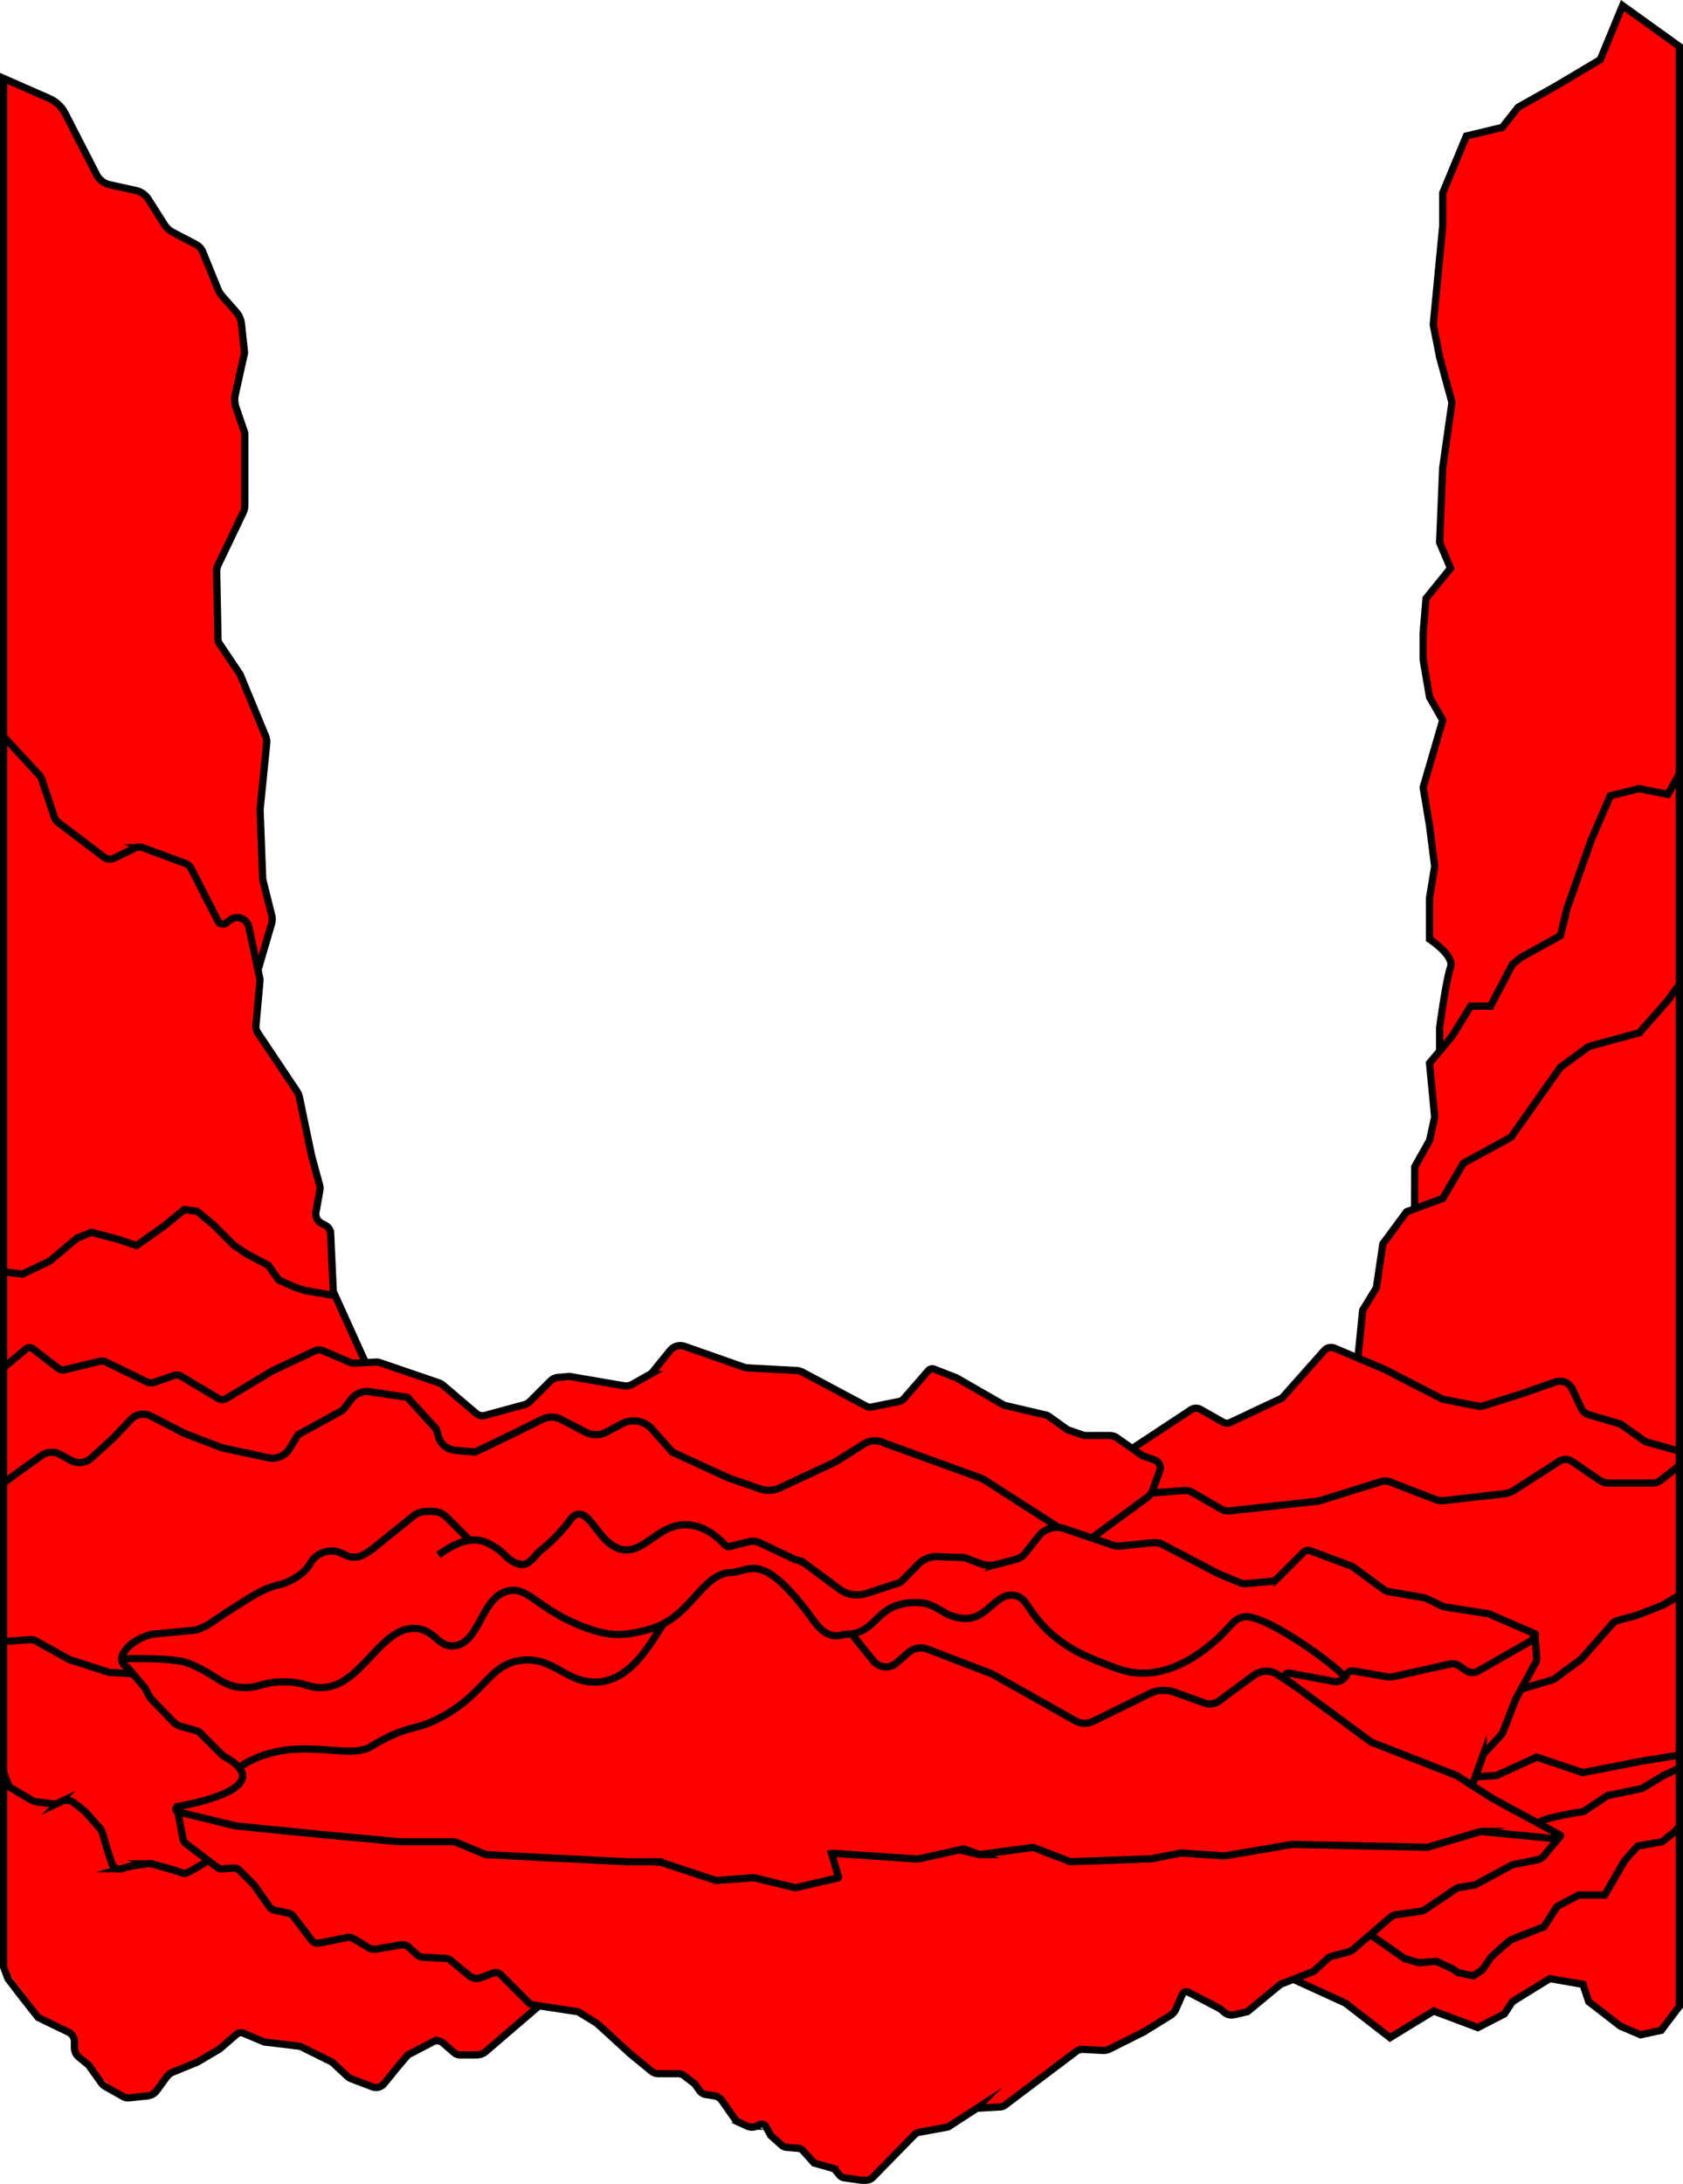 <svg id="CONTENT"
    xmlns="http://www.w3.org/2000/svg" viewBox="0 0 1169 1515.9">
    <defs>
        <style>.cls-1,.cls-3{fill:red;}.cls-1,.cls-2{stroke:#000;}.cls-1,.cls-2,.cls-4{stroke-miterlimit:10;stroke-width:5px;}.cls-2,.cls-4{fill:none;}.cls-4{stroke:#000;}</style>
    </defs>
    <g id="I_JUNCTION_HAUT" data-name="I JUNCTION HAUT">
        <g id="Falaise_Droite_Haut" data-name="Falaise Droite Haut">
            <path class="cls-1" d="M1000.94,730.82V714.49s4.56-33.83,7.56-41.83-14.57-19.5-14.57-19.5V624.49l3.57-21.83-3.57-28.17-4.43-26.67,13.59-46.66-9.16-16-4.43-26v-18.5l2-24,17-21-7.56-17.84,2.15-52,6.41-45.16-8.56-31.5-4.44-22.5,6.59-68.5v-23l16.41-39.5,25-6,11-14,25-14,32-19L1128,5.13l39.5,28.37V584" transform="translate(-1 -1.26)"/>
            <polyline class="cls-1" points="982.5 845.9 982.64 809.9 992.92 791.67 996.5 775.4 992.92 737.9 1008.5 719.4 1021.5 698.4 1035.33 698.4 1050.5 669.4 1056.5 664.56 1083.89 649.45 1088.5 630.4 1105.5 582.4 1118.5 552.4 1138.5 547.4 1158.5 551.4 1166.5 537.24 1166.5 700.74"/>
            <polyline class="cls-1" points="941.5 959.4 946.5 909.4 956 893.9 960.5 863.4 977 841.08 1002.09 831.9 1016.5 807.4 1049.5 789.4 1083.89 740.76 1103.5 726.4 1138.67 716.86 1158.5 694.4 1166.5 683.24 1166.5 1007.74"/>
        </g>
        <g id="Falaise_Gauche_Haut" data-name="Falaise Gauche Haut">
            <path class="cls-1" d="M180.5,673.66l9.06-31a11.39,11.39,0,0,0,.17-6.1l-6.23-24.92-1.84-48.4,4.59-46.09a10.17,10.17,0,0,0-.71-4.85L167.8,469.38,153.43,448a5.61,5.61,0,0,1-1-3.05l-.92-46.87a10.42,10.42,0,0,1,1-4.69l17.34-36.21a12.26,12.26,0,0,0,1.2-5.29V302.76a5.6,5.6,0,0,0-.3-1.82l-5.76-16.78a16.86,16.86,0,0,1-.52-9.15l6.4-28.91-2.13-19.84A15.42,15.42,0,0,0,165,217.7l-9.33-10.56a19.68,19.68,0,0,1-3.44-5.55l-10.31-25.38a10.49,10.49,0,0,0-4.84-5.33L121,162.48a14.71,14.71,0,0,1-5.63-5.16l-11.3-17.76a13.85,13.85,0,0,0-8.69-6.1l-18.2-4a13.53,13.53,0,0,1-9.09-7L46.29,80A22.85,22.85,0,0,0,34.88,69.44L3.5,55.66v490.5" transform="translate(-1 -1.26)"/>
            <polyline class="cls-2" points="179.06 716.86 167.27 712.56 147 707.9 122 691.9 103.33 674.07 86.5 661.9 51 650.9 31.33 674.07 2.5 687.9"/>
            <path class="cls-1" d="M261.5,961.66l-29-64-1.82-40.14a6.82,6.82,0,0,0-3.6-5.69l-2.87-1.53a7.25,7.25,0,0,1-3.73-7.67l2.69-15.15a8.2,8.2,0,0,0-.16-3.62l-5.51-20.2-8.57-41a10.91,10.91,0,0,0-1.59-3.77l-27.28-40.8a7.85,7.85,0,0,1-1.28-5l2.79-30.92a6.52,6.52,0,0,0-.12-2l-7.65-35.52a8.18,8.18,0,0,0-12.91-4.82L158.07,642a3.76,3.76,0,0,1-5.6-1.29L133.71,604a6.79,6.79,0,0,0-3.71-3.3l-29.46-10.94a7.64,7.64,0,0,0-6,.26L80.08,597a6.54,6.54,0,0,1-6.74-.68L41.56,572.21a8.3,8.3,0,0,1-2.87-4l-8.76-26.27a6.22,6.22,0,0,0-1.35-2.28l-23.08-25-2-2v470.5" transform="translate(-1 -1.26)"/>
            <polyline class="cls-2" points="232.84 899.33 212.21 895.9 204.5 893.4 193.5 888.4 186.5 878.4 171.5 870.4 162.5 864.4 148.5 850.4 137 840.83 128 839.56 113.5 851.4 94.75 864.56 82.5 860.4 63.5 855.4 53.5 859.4 34.5 875.4 15.5 884.4 2.5 882.75"/>
        </g>
        <g id="Socle">
            <polyline class="cls-3" points="0.5 1004.9 87 979.9 252 961.9 337 986.9 417 975.9 547 1004.9 646 991.9 755 1041.75 963 1020.25 1076 1013.55 1168 1013.9 1167 1391.74 1153 1407.74 1139 1412.74 1124 1405.74 1104 1390.74 1098 1376.74 1076 1373.74 1045 1396.74 1027 1407.74 995 1396.74 964 1413.74 934 1390.74 916 1381.74 897 1374.74 864 1396.74 855 1399.74 825 1382.74 821 1383.74 815 1397.74 768 1424.74 749 1422.74 696 1462.74 679 1463.74 660 1475.74 637 1480.74 620 1497.74 603.23 1512.74 597 1511.74 584 1509.74 573 1503.74 563 1498.74 555 1490.74 543 1489.74 538 1483.74 529.39 1474.16 520 1475.74 511 1470.74 504 1458.74 487 1450.74 473 1440.74 456 1439.74 428 1416.74 403 1395.74 375 1394.74 350 1415.74 333 1427.74 316 1424.74 303 1416.74 283 1426.74 264 1447.74 248 1444.74 232 1430.74 199 1418.74 167 1412.74 143.52 1426.78 118 1437.74 106 1452.74 92 1455.74 82 1452.74 55 1428.74 52 1412.74 30 1401.74 3 1365.74"/>
            <path class="cls-2" d="M87.5,1152.66c16.88-.36,36.13,0,44,3,19.44,7.37,23.42,16.66,39,17,10.77.22,13.21-4.12,28-4,13.19.1,16,3.59,24,4,29.5,1.48,42.18-43.61,68-41,13,1.31,14.75,13.22,26,12,18-2,18.23-33.08,37-38,14.78-3.89,21.14,13.71,56,26,17,6,26.34,4.69,41,1,31.35-7.91,36.43-39.07,59-40,12.66-.53,21-16,57,34,10.48,14.55,19.19,9,22,9,23-.13,19.67-22.74,50-22,14.5.35,17.67,10.74,33,11,15.64.26,21-18,34-16,9.45,1.46,8.87,11.45,25,26,12.76,11.51,25.87,16.75,34,20,12.64,5,20.37,8.14,31,8,23.67-.33,42.51-16.45,49-22,11.58-9.92,12.39-15.19,20-17,12.92-3.08,58.84,29.26,69,40" transform="translate(-1 -1.26)"/>
            <path class="cls-2" d="M167.5,1227.66c37-24,74.18-3.91,91-14,25-15,29.08-11,44-18,35.69-16.76,37.06-39.36,61-42,22.91-2.53,31.09,17.13,54,15,21.12-2,33.81-23.79,44-40" transform="translate(-1 -1.26)"/>
            <path class="cls-2" d="M593.5,1136.66l14.2,17.5a11.19,11.19,0,0,0,16,1.39l8.25-7.17a13.23,13.23,0,0,1,13.44-2.37l44.68,17.15L748,1195.75a13.16,13.16,0,0,0,12.26.35l39.15-19.23a22.38,22.38,0,0,1,17.45-1l20.84,7.51a10.84,10.84,0,0,0,10.09-1.47l24.09-17.77a14.5,14.5,0,0,1,16.62-.43l12.48,8.26" transform="translate(-1 -1.26)"/>
            <path class="cls-2" d="M124.5,1258.66l3.62,19a5.31,5.31,0,0,0,2,3.26l21.75,16.52a5.31,5.31,0,0,0,3.65,1.07l7.21-.61a6,6,0,0,1,4.71,1.73l10.05,10.05,10.68,15.12a5.85,5.85,0,0,0,3.56,2.36l9.38,2a6.49,6.49,0,0,1,3.85,2.44l12.43,16.31a5.56,5.56,0,0,0,5.5,2.08l19.3-3.86a6.07,6.07,0,0,1,4.31.74l10.71,6.43a7.18,7.18,0,0,0,4.9.91l17.44-3a6.08,6.08,0,0,1,5.15,1.48l6,5.37a6.89,6.89,0,0,0,4.26,1.76l15.44.77a6.36,6.36,0,0,1,3.75,1.46L327,1372.7a7.93,7.93,0,0,0,7.88,1.33l8.55-3.2a5.18,5.18,0,0,1,5.48,1.18l12.64,12.65,6.47,6.47a6.59,6.59,0,0,0,3.67,1.85l29.9,4.53a4.85,4.85,0,0,1,1.79.66l12.17,7.49,23,21,14.78,12.17a8,8,0,0,0,5.1,1.83H472a6.84,6.84,0,0,1,4.17,1.41l7.32,5.59,3.4,4.76a6.66,6.66,0,0,0,4.31,2.69l6.24,1a7.44,7.44,0,0,1,4.84,3l9,12.81a7.5,7.5,0,0,0,3,2.51l5.85,2.66a7.56,7.56,0,0,0,6.52-.12l2.09-1a3.13,3.13,0,0,1,4.13,1.28l3.55,6.39,7.41,6.58a6.35,6.35,0,0,0,3.71,1.59l8.19.68a4.28,4.28,0,0,1,2.82,1.4l7.87,8.75,12.59,3.59a4.76,4.76,0,0,1,2.35,1.53l2.77,3.33a5.2,5.2,0,0,0,3.28,1.83l12,1.72h3a6.83,6.83,0,0,0,4.88-2.06L636,1483.25a6.93,6.93,0,0,1,3.73-2l18.55-3.37a6.42,6.42,0,0,0,2.35-.94l18-11.68a4.28,4.28,0,0,1,2.08-.68l15.15-.84a5.66,5.66,0,0,0,3.09-1.13l49.6-37.43a7,7,0,0,1,4.57-1.4l14,.74a9.32,9.32,0,0,0,4.61-1l23.82-11.91,18.5-11.45a9.5,9.5,0,0,0,3.68-4.25l4.48-10.24a3.12,3.12,0,0,1,4.31-1.52l22,11.46,3,2.53a7.79,7.79,0,0,0,6.71,1.6l9.25-2.13,23-19,23-9,9.86-9a6.33,6.33,0,0,1,2.63-1.43l11.37-3a9.78,9.78,0,0,0,3.82-2l25.61-22.08a7.69,7.69,0,0,1,4-1.79l16.81-2.41a8.45,8.45,0,0,0,3.58-1.38l21.1-14.24a5.47,5.47,0,0,1,2.17-.86l11.1-1.79,25.24-13.6a5.61,5.61,0,0,1,1.61-.57l16.43-3.29a7.85,7.85,0,0,0,4.5-2.67l11.33-13.52" transform="translate(-1 -1.26)"/>
            <path class="cls-1" d="M93.21,1163,77,1162.16l-28-9-22.81-12.78a8.26,8.26,0,0,0-4.69-1l-18,1.31v-110.5" transform="translate(-1 -1.26)"/>
            <path class="cls-1" d="M787.5,1006.66l40.82-26.91a6.22,6.22,0,0,1,6.49-.22l15.62,8.82a5.68,5.68,0,0,0,5.24.2l35.83-16.89,29.23-32.9a6.5,6.5,0,0,1,7.4-1.67l34.37,14.57,40.59,20.83,23.87,4.67a10.25,10.25,0,0,0,5-.28l26.36-8.27,23-8.08a9.58,9.58,0,0,1,11.85,5l6.11,13.09a8.71,8.71,0,0,0,5.43,4.66l21.79,6.4L1144,1002l23.5,6.54v10l-13.5,10.57a10.13,10.13,0,0,1-5.45,1.59h-30.21a10.87,10.87,0,0,1-6.1-1.88l-19.42-13.19a7.92,7.92,0,0,0-8.72-.12l-31.31,20.08a16.89,16.89,0,0,1-7.17,2.55l-42,4.75a11.06,11.06,0,0,1-5.25-.68l-32-12.38a8.88,8.88,0,0,0-5.91-.2l-42.33,13.2a13.06,13.06,0,0,1-2.41.5L855.12,1050a9.53,9.53,0,0,1-5.84-1.22L828.89,1037a8.89,8.89,0,0,0-5.14-1.16l-23.25,1.79" transform="translate(-1 -1.26)"/>
            <path class="cls-2" d="M1023.5,1240.66l7.59-20.89a5.85,5.85,0,0,1,1.22-2l11.18-12a7.91,7.91,0,0,0,1.55-2.48l8.63-22.29,14.13-26a4.94,4.94,0,0,0,.59-2.74l-1.33-16.73" transform="translate(-1 -1.26)"/>
            <path class="cls-2" d="M1167.5,1019.16v89.34l-11.77,7a4,4,0,0,1-.47.22l-17.76,6.91-12.89,3.43a7.26,7.26,0,0,0-3.56,2.2L1100,1152.12a6.3,6.3,0,0,1-1,1l-18.13,13.38a5.47,5.47,0,0,1-1.76.87l-21.54,6.33" transform="translate(-1 -1.26)"/>
            <path class="cls-2" d="M145.5,1292.66s-15,10-17,9c-1.68-.85-16.94-5.23-21.73-6.6a7,7,0,0,0-2.91-.19l-12.36,1.79-6,1.7a5.59,5.59,0,0,1-6.86-3.68l-3.19-10L72,1273.19a7.3,7.3,0,0,0-1.54-2.74L60,1258.66l-7.56-6a8.43,8.43,0,0,0-8.8-1l-1.89.9a8.52,8.52,0,0,1-4.72.73L26.92,1252a12.16,12.16,0,0,1-4.53-1.56L7.5,1241.66l-4-10v135l3,8,9.17,12,11.83,15,21,10.14a7.39,7.39,0,0,1,4.18,6.66v4.22a8.35,8.35,0,0,0,3.08,6.48l6.75,5.5,8.73,12.22a9.8,9.8,0,0,0,3.17,2.84l12,6.78a7.38,7.38,0,0,0,4.39.91l12.7-1.34a9,9,0,0,0,6.32-3.63l7-9.57a9.81,9.81,0,0,1,4.17-3.26l17-6.95,14.54-8.54a10.56,10.56,0,0,0,1.49-1.06l11.24-9.66a4.76,4.76,0,0,1,4.94-.77l14.29,6,25,3,22.17,11,10.63,9.88a8.48,8.48,0,0,0,2.72,1.7l14.52,5.52a7.34,7.34,0,0,0,8.31-2.23l9.65-11.87,6.83-8,17.52-9.11a6.09,6.09,0,0,1,6.77.78l8,6.89a6,6,0,0,0,3.88,1.44H332a10.09,10.09,0,0,0,6.2-2.14l37.27-32" transform="translate(-1 -1.26)"/>
            <path class="cls-4" d="M3.5,1369.16" transform="translate(-1 -1.26)"/>
            <path class="cls-2" d="M953.5,1344.66l23,16,10,3,12-1s14,6,14,7,12,3,12,3l6-4,6.28-9,7.72-7,6-5,23-9,9-14,15-8h18.17l13.83-24,9-10,17-3,10-8,2-3.16v-49l-26,4.16-41,8-32.1-10.73-27.9,12.73-15,1" transform="translate(-1 -1.26)"/>
            <path class="cls-2" d="M1069.5,1266.66c4-4,31.44-8,31.44-8l16.56-11,24-5,15-9,12-5.62" transform="translate(-1 -1.26)"/>
            <polyline class="cls-4" points="1166.5 1267.9 1166.5 1392.74 1164.5 1395.24 1153.89 1409.29 1139.5 1412.4 1125.5 1406.4 1103.5 1389.4 1099.5 1377.4 1076.5 1373.4 1050.5 1389.4 1044.95 1397.9 1026.5 1407.4 995.78 1395.9 965.5 1414.4 934.5 1390.4 899.5 1374.4"/>
            <line class="cls-2" x1="1166.5" y1="1219.74" x2="1166.5" y2="1107.74"/>
            <line class="cls-4" x1="2.5" y1="1139.4" x2="2.5" y2="1235.9"/>
            <path class="cls-1" d="M736.5,1061.66l-51.46-33a17,17,0,0,0-3.26-1.61l-66.52-24.14a14.31,14.31,0,0,0-14.17.62L581,1016.16,542.73,1034a18.35,18.35,0,0,1-13.75.71l-22-7.57-39-18-14-15.8a17.26,17.26,0,0,0-21-3.79l-10.84,5.78a15.35,15.35,0,0,1-14.31.06l-16.89-8.81a14.69,14.69,0,0,0-13.28-.15L356,997.16l-25,12-13.78-1.2a13.45,13.45,0,0,1-11.76-9.7l-1.46-5.1-20-22-26.23-3.86a13.53,13.53,0,0,0-12.62,5L239,980.16l-31,17-5.85,9.57a13.93,13.93,0,0,1-14.8,6.36L155,1006.16l-26-10-23.13-11.94a11.78,11.78,0,0,0-14,2.37L80,999.16l-15.59,14.17a12.17,12.17,0,0,1-14,1.68l-7.69-4.2a12.21,12.21,0,0,0-12.93.79L15,1022.16l-11.5,8.5v-80l15.72-13.18a3.71,3.71,0,0,1,4.59,0L41.36,951a5.63,5.63,0,0,0,4.77,1l24.56-5.93a5.2,5.2,0,0,1,3.49.38l28.82,14a6.76,6.76,0,0,0,5.13.32L122,956a5.56,5.56,0,0,1,4.69.49l25.81,15.4a5.77,5.77,0,0,0,5.92,0l32-19.22L219.55,939a7.24,7.24,0,0,1,5.94-.1l18.44,7.9a8.47,8.47,0,0,0,3.72.66l6-.32,8.49-.45a7.14,7.14,0,0,1,2.67.37L306,961.16a8,8,0,0,1,2.63,1.49l23,19.59a7.06,7.06,0,0,0,6.44,1.43l27.23-7.42a8.5,8.5,0,0,0,3.76-2.18l14.26-14.26a8.41,8.41,0,0,1,5.18-2.43l8-.72,37.92,6.47a8.81,8.81,0,0,0,5.8-1l12-6.76a7.39,7.39,0,0,0,2.15-1.82l12.06-14.89a9.11,9.11,0,0,1,10.1-2.87l41.12,14.41a9.66,9.66,0,0,0,2.72.54l33.77,1.8a10.58,10.58,0,0,1,4.39,1.22l44.62,23.78a4.31,4.31,0,0,0,2.9.43l19.44-3.91a5.9,5.9,0,0,0,3.31-1.92l17-19.53a3.65,3.65,0,0,1,4.09-1l15.6,6.07,32.18,18.53a6.49,6.49,0,0,0,1.74.68l28,6.52a5.81,5.81,0,0,1,2.07.94l13.06,9.33,11.61,4h17.58a8.9,8.9,0,0,1,5.11,1.61l17.7,12.39,8.44,3a5.86,5.86,0,0,1,3.54,7.53l-4.9,13.49a10.42,10.42,0,0,1-3.63,4.83l-38.45,28.14" transform="translate(-1 -1.26)"/>
            <path class="cls-2" d="M328.5,1071.66l-17.28-17.29a13.53,13.53,0,0,0-8.6-3.93,43.79,43.79,0,0,0-7.24.08,13.47,13.47,0,0,0-7.1,2.92l-27.45,22.11a50,50,0,0,1-7.5,5,13.33,13.33,0,0,1-12.14.22l-2.95-1.41a17,17,0,0,0-21.26,6.27c-2.66,4.33-5.39,9.17-19,14.84a4.7,4.7,0,0,1-.88.27c-13.68,3-19.81,7.82-37.55,18.91-.3.18-14.58,9.81-15,10s-4.56,2-6.3,2.71a4.61,4.61,0,0,1-1.37.35l-30,2.9a3.82,3.82,0,0,0-.69.12c-15.49,4-26.35,16.83-17.27,22.56a4.52,4.52,0,0,1,1.06.88l11.23,13.1a4.78,4.78,0,0,1,.57.84c1,1.87,3.46,7,4.51,7.72l15.07,15.57a11.9,11.9,0,0,0,5.37,3.21c4.48,1.27,12.11,3.34,12.39,3.63l16.66,16.66.1.07c34.4,18.44-4.06,30.29-31.11,35.19a1.9,1.9,0,0,0-.11,3.72l29.05,7.12,9.9,2.42a13,13,0,0,0,1.87.32l59.05,5.91,54,5h38.1a.51.51,0,0,1,.17,0l21.68,8.94.15,0,38.92,2,60,3h21.43a.34.34,0,0,1,.14,0l39.34,13a.55.55,0,0,0,.18,0l25.84-2h.14l28.83,7a.34.34,0,0,0,.2,0l29.44-6.87a.45.45,0,0,0,.33-.56l-4.69-15.93a.45.45,0,0,1,.46-.57l59.3,4h.12l31.81-7a.42.42,0,0,1,.25,0l10.78,3.92a.49.49,0,0,0,.21,0l36.78-5a.42.42,0,0,1,.22,0l25.8,9.92a.57.57,0,0,0,.18,0l55.88-2h.06l20.91-4h.12l29.89,2h.1l46.91-8h.08l93.89,2h.14l36.85-11a.47.47,0,0,1,.17,0l50.8,5a.39.39,0,0,0,.21,0l4-1.6a.45.45,0,0,0,.05-.81l-47.15-25.54h0l-25-16-.08,0-58.9-23-.11-.06-59-43.41a2.52,2.52,0,0,1,2-4.51l31,5.8a7.94,7.94,0,0,0,8.72-4.58h0a4.59,4.59,0,0,1,5-2.66l23.71,4.09a9.26,9.26,0,0,0,3.52-.08l39.5-8.78a8.75,8.75,0,0,1,6.9,1.36l4.29,3a8.17,8.17,0,0,0,8.71.4l22.25-12.69,14.37-8.2c.8-.46,3-4.28,3-4.28a.45.45,0,0,0-.23-.61l-30.44-13.19a7.21,7.21,0,0,0-2.39-.82l-29.11-4.55a11,11,0,0,1-3.1-1l-10.44-5a4.6,4.6,0,0,0-1.22-.4L965.44,1106a8.57,8.57,0,0,1-3.53-1.53l-20.43-15.1a8.72,8.72,0,0,0-2.12-1.15l-28-10.49a4.8,4.8,0,0,0-5.09,1.11l-18,18a7.24,7.24,0,0,1-4.45,2.08l-17.32,1.58a8.59,8.59,0,0,1-4-.61l-14.87-6.12-.4-.19-38-19.9a14.21,14.21,0,0,0-8.07-1.55L779,1074.4a11.42,11.42,0,0,1-4.82-.54l-33.92-11.55a16.08,16.08,0,0,0-17.77,5.23l-9.31,11.76a12.71,12.71,0,0,1-6.79,4.43l-13.52,3.53a17.4,17.4,0,0,1-10.51-.54l-10.55-4a4.82,4.82,0,0,0-1.5-.3l-18.08-.69a17.79,17.79,0,0,0-13.38,5.32l-11.49,11.72a4.82,4.82,0,0,1-2,1.21l-22.71,7.35a20.74,20.74,0,0,1-18.73-3.08l-23.18-17.22a17.81,17.81,0,0,0-7.17-3.17l-.1,0-25-11.79a10.89,10.89,0,0,0-6.34-.9L508,1074.66a3.55,3.55,0,0,1-3.4-1c-5.83-6.18-14.77-13.44-26.08-14-20.46-1-30,20.77-46,17-15.21-3.6-21.09-26.79-30.75-24.17a8,8,0,0,0-4.25,3.17,112.65,112.65,0,0,1-21.4,22.1c-2.64,2-7.37,10.32-13.1,9.4-9.25-1.5-11.2-8.16-18.92-12.43-5.22-2.89-15.58-11.07-38.58,5.93" transform="translate(-1 -1.26)"/>
        </g>
    </g>
</svg>